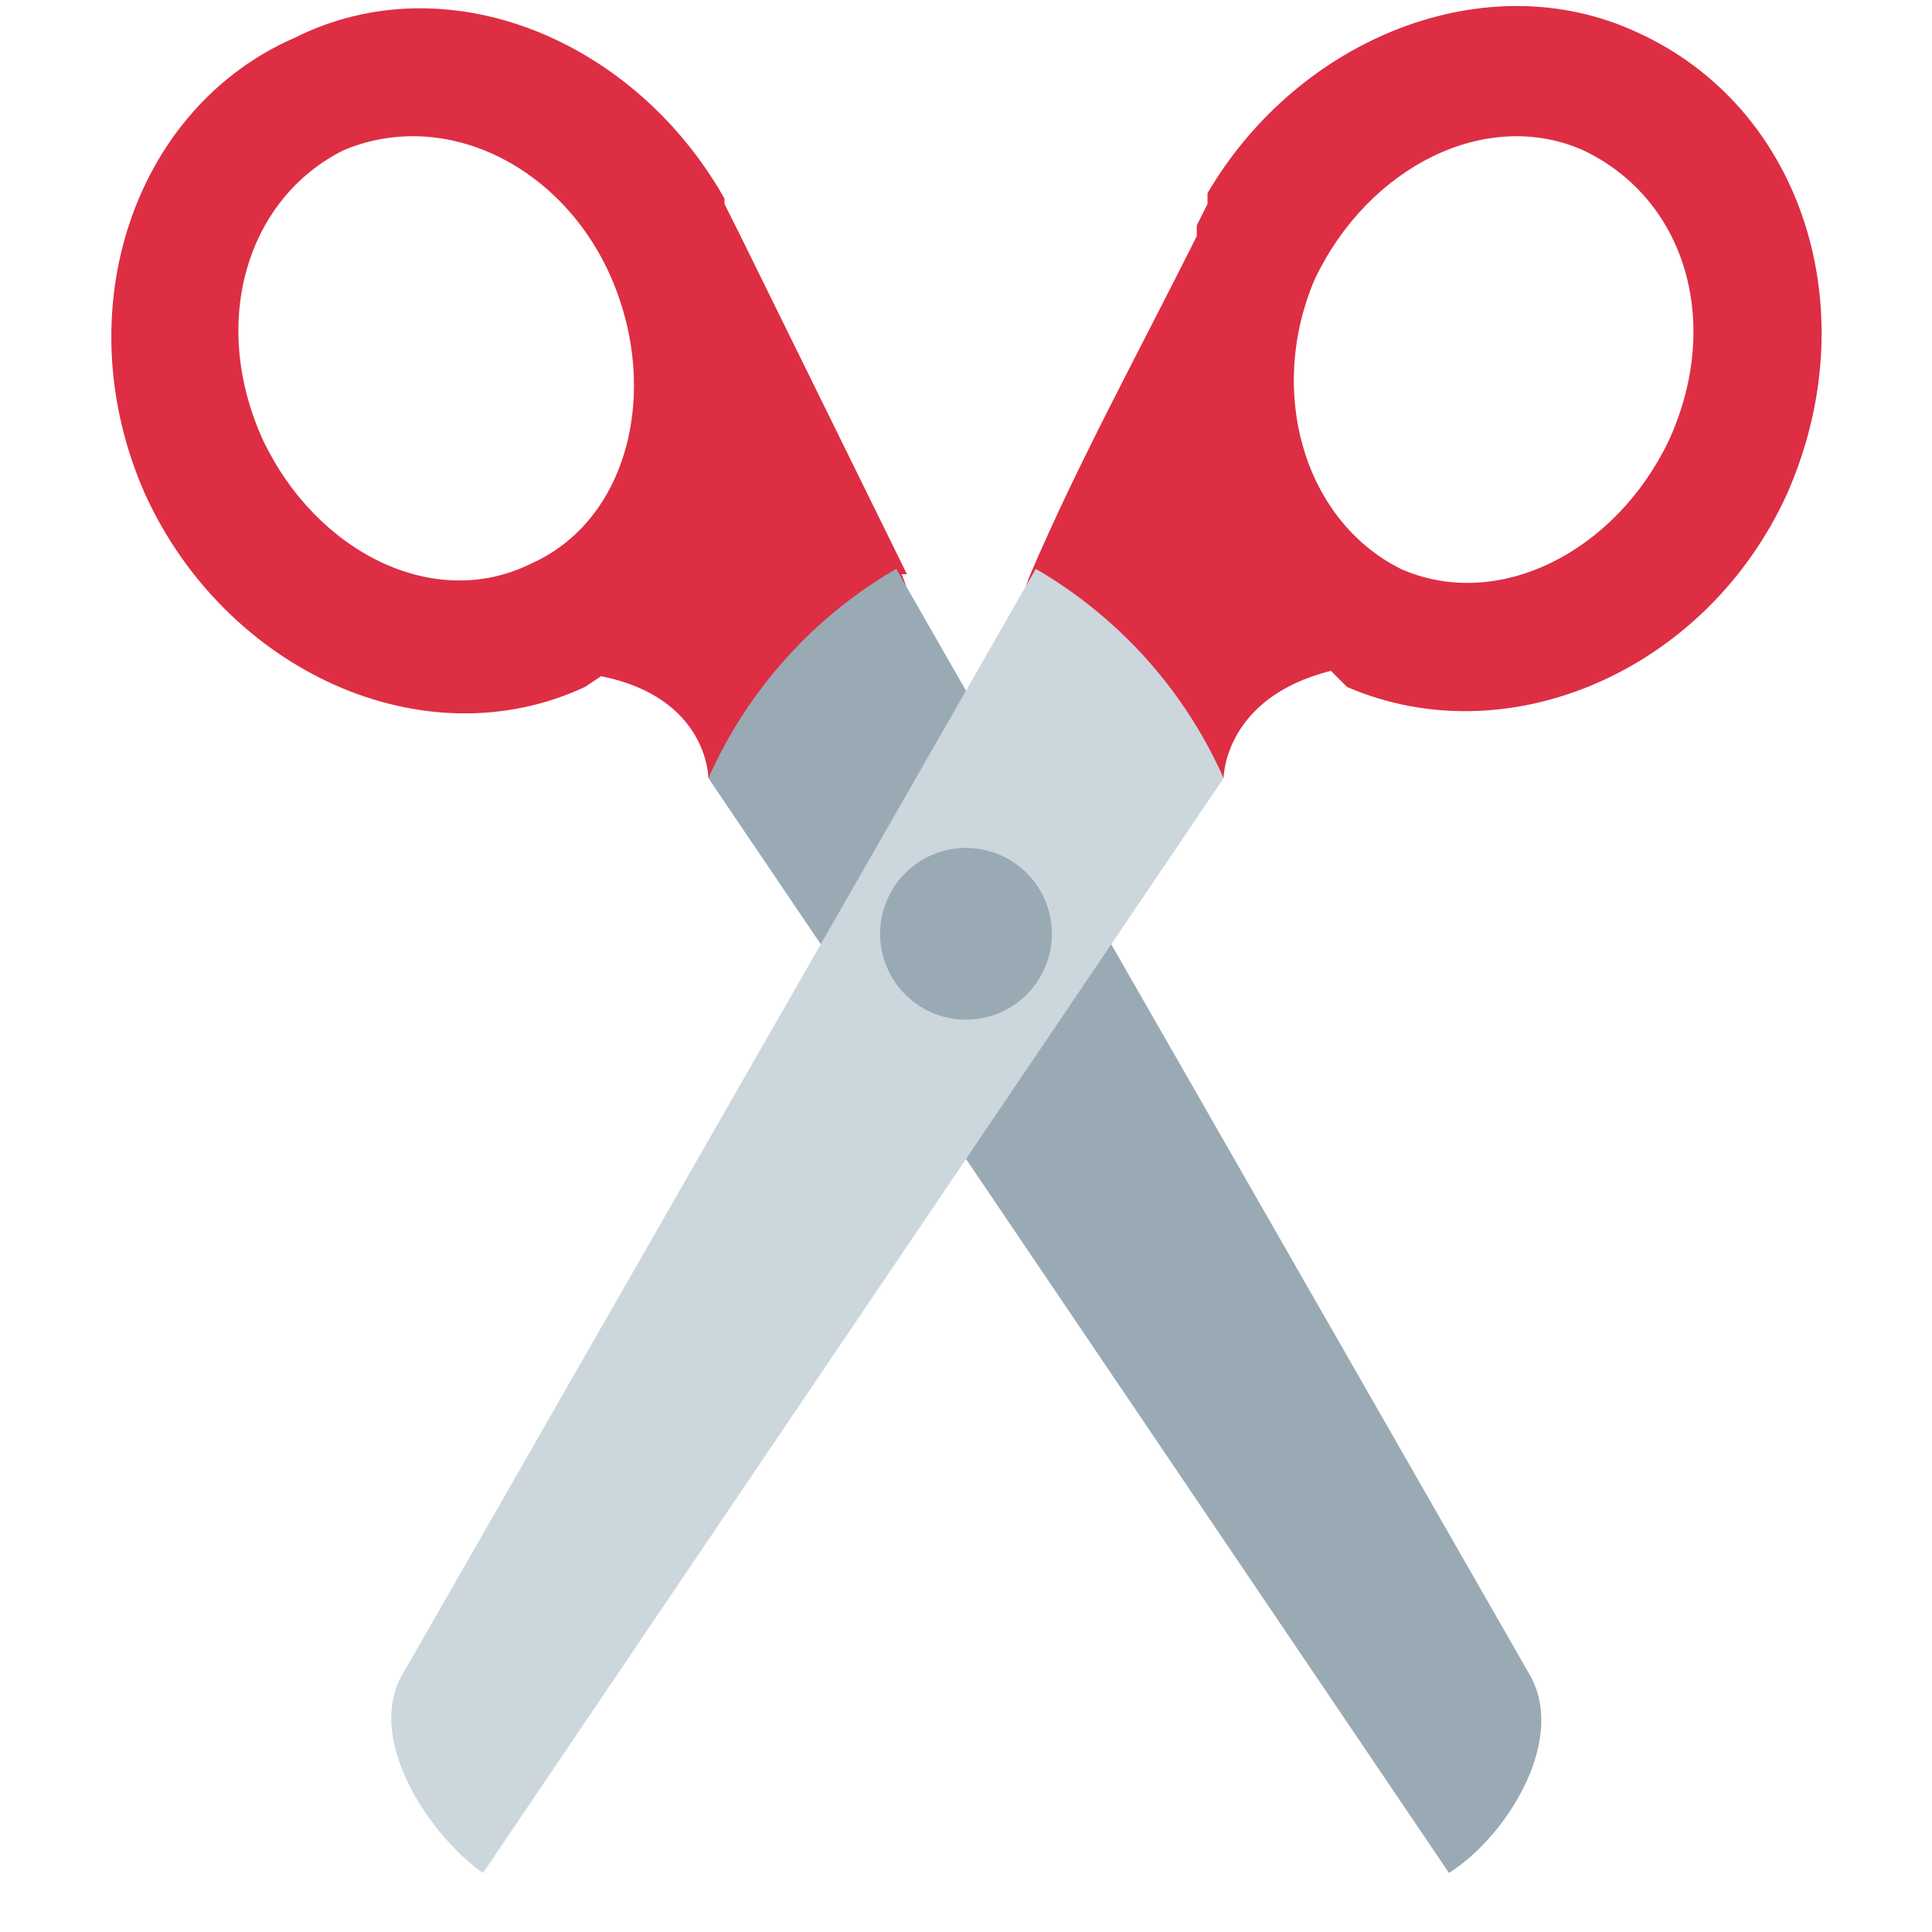 <svg xmlns="http://www.w3.org/2000/svg" viewBox="0 0 45 45"><defs><clipPath id="a"><path d="M0 36h36V0H0v36z"/></clipPath></defs><g clip-path="url(#a)" transform="matrix(1.25 0 0 -1.25 0 45)"><path d="M4.9 27.8c-1 2.2-.3 4.5 1.5 5.4 1.9.8 4.1-.3 5-2.4s.3-4.5-1.5-5.3c-1.8-.9-4 .2-5 2.3m12-2.5l-3.1 6.3-.1.2-.2.4v.1c-1.7 3-5.2 4.4-8 3-3-1.3-4.3-5.1-2.8-8.5 1.5-3.3 5.2-5 8.2-3.6l.3.2c2-.4 2-1.9 2-1.9s4.6 1.6 3.6 3.8" fill="#dd2e44"/><path d="M27 1.1c1.1.7 2.2 2.5 1.5 3.7L16.7 25.4a8.5 8.5 0 0 1-3.5-3.9L27 1.1z" fill="#99aab5"/><path d="M31.1 27.8c-1-2.1-3.2-3.2-5-2.4-1.8.9-2.5 3.3-1.6 5.4 1 2.1 3.2 3.2 5 2.4 1.9-.9 2.6-3.2 1.6-5.4m-.6 7.6c-2.8 1.3-6.3-.1-8-3v-.2l-.2-.4v-.2c-1.1-2.2-2.2-4.2-3.1-6.3-1-2.3 3.6-3.8 3.6-3.8s0 1.5 2 2l.3-.3c3-1.3 6.7.3 8.2 3.6 1.5 3.4.3 7.2-2.8 8.6" fill="#dd2e44"/><path d="M9 1.1c-1 .7-2.2 2.5-1.5 3.7l11.8 20.6a8.5 8.5 0 0 0 3.5-3.9L9 1.1z" fill="#ccd6dd"/><path d="M19.6 18.6a1.6 1.6 0 0 0-3.2 0 1.6 1.6 0 0 0 3.2 0" fill="#99aab5"/></g></svg>